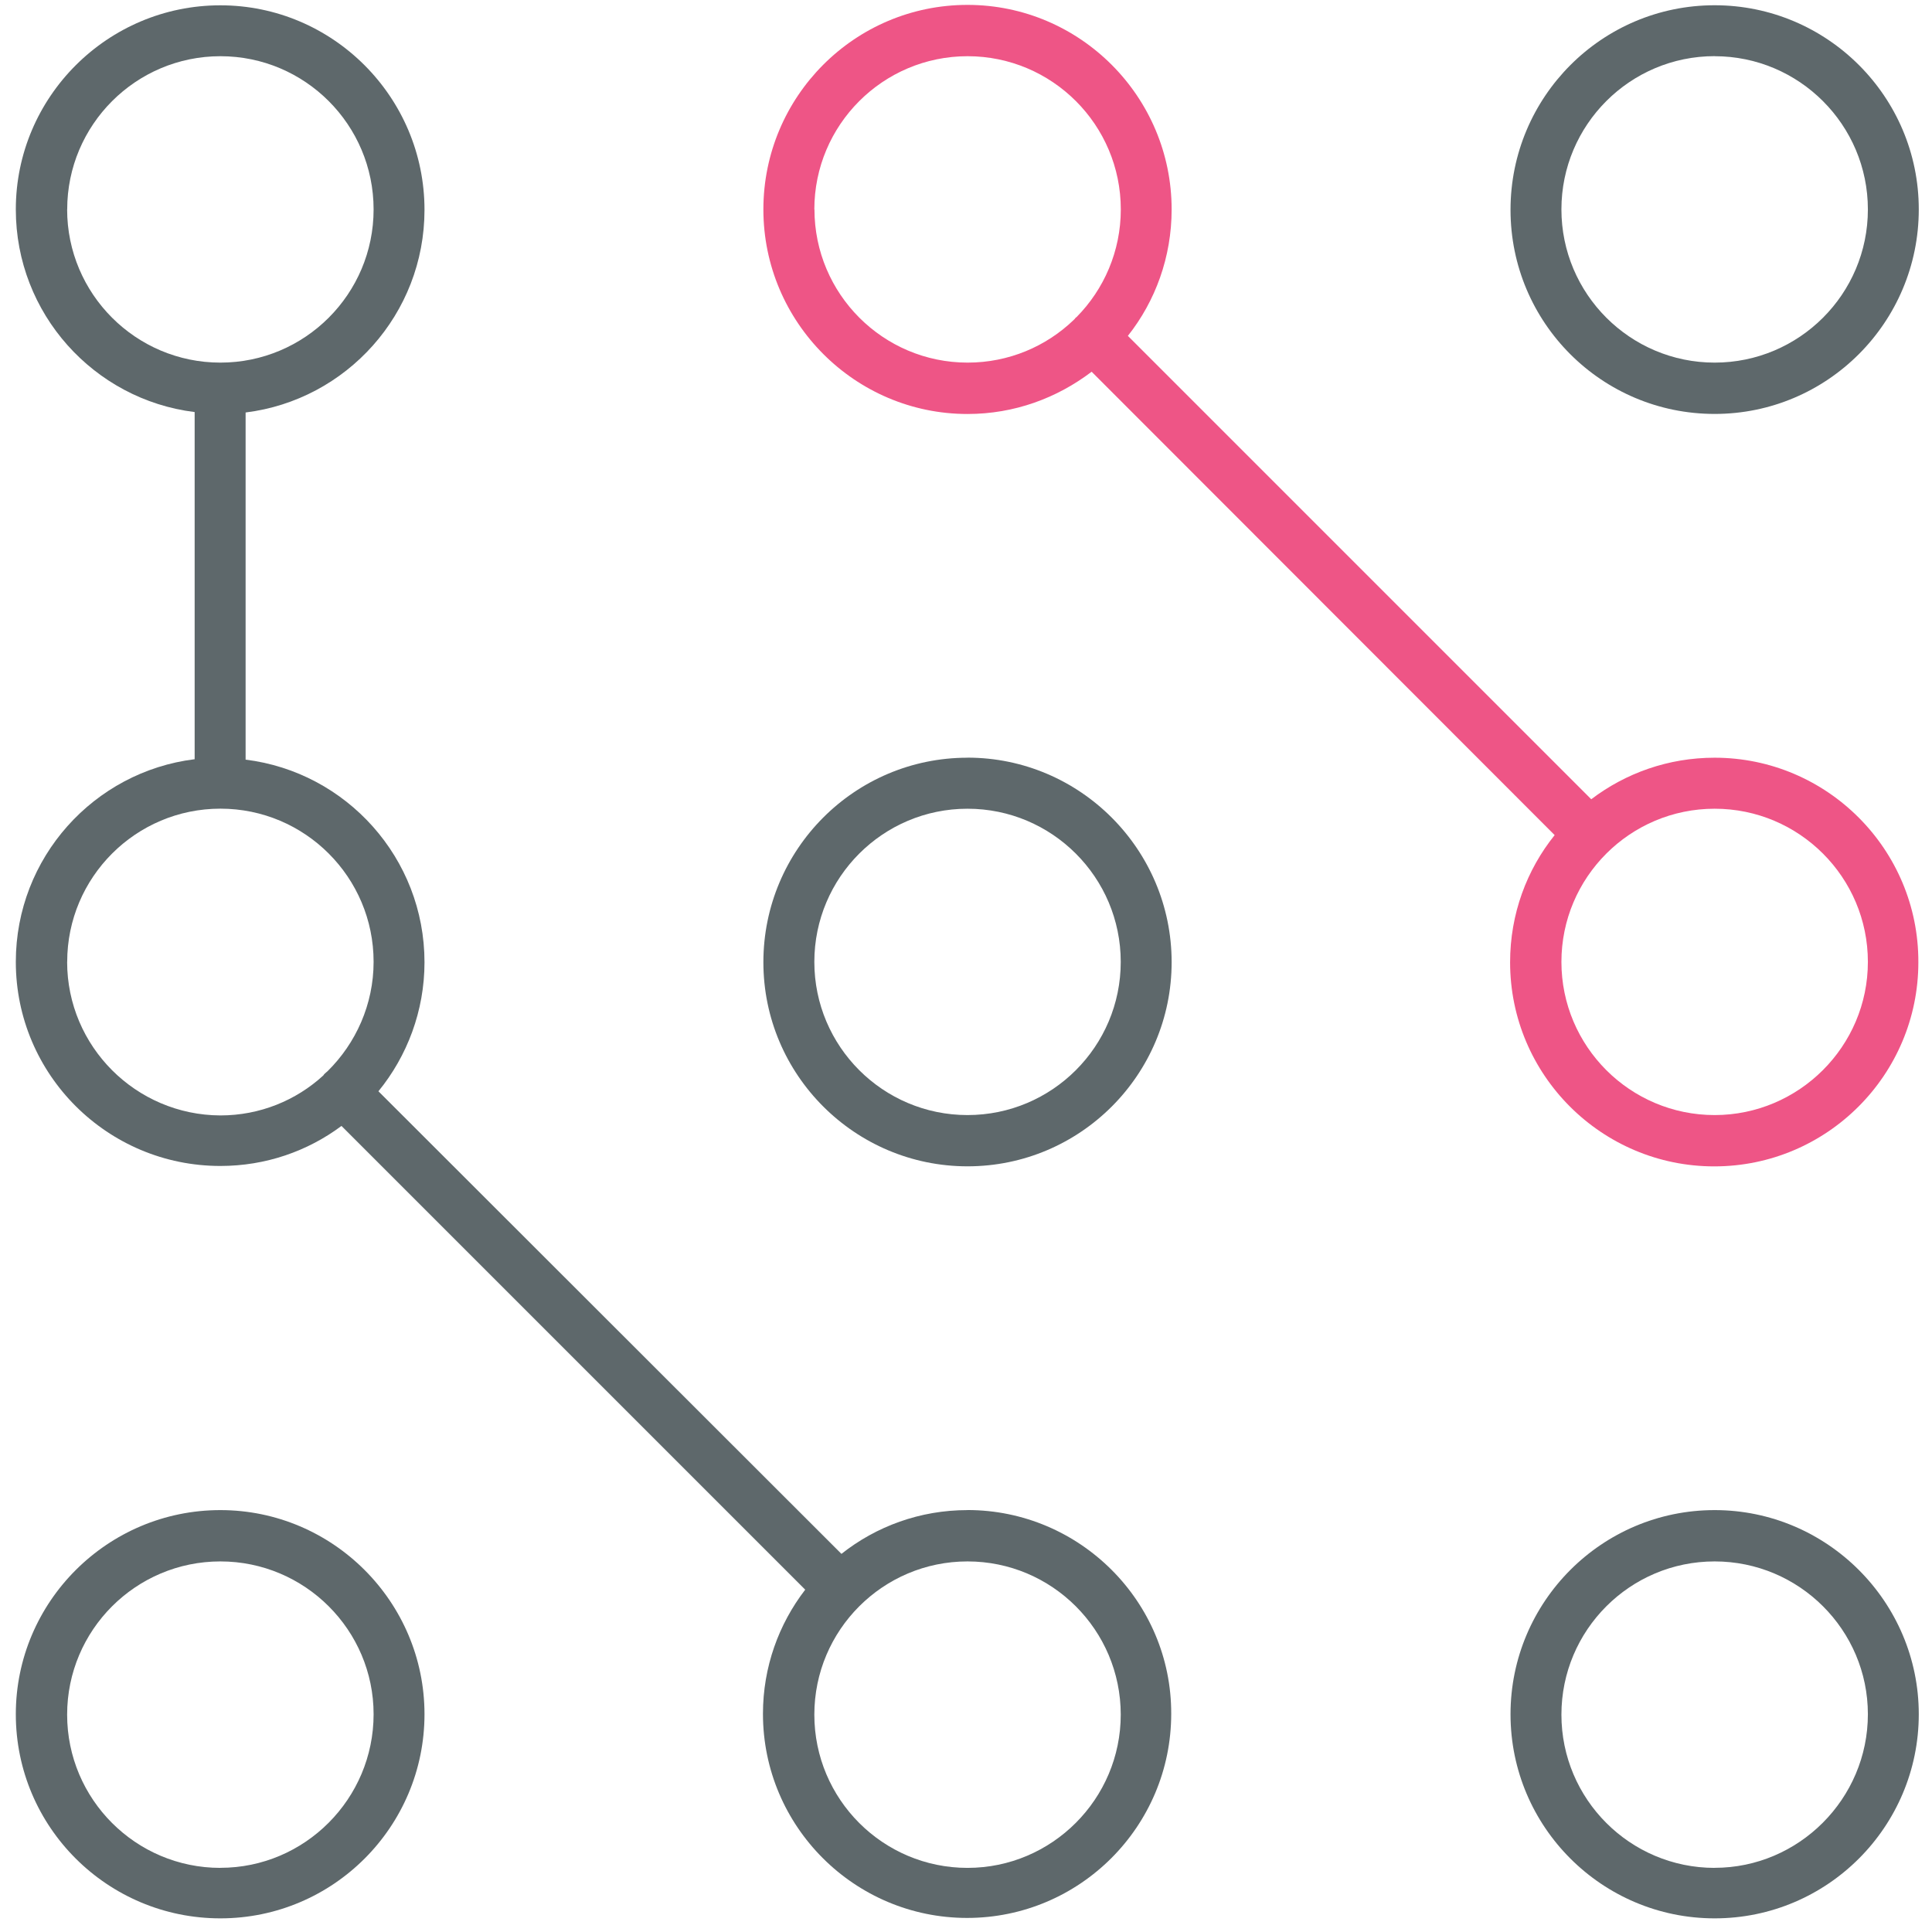 <!-- Generated by IcoMoon.io -->
<svg version="1.1" xmlns="http://www.w3.org/2000/svg" width="32" height="32" viewBox="0 0 32 32">
<title>index</title>
<path fill="#5e686b" d="M3.65 25.012c-1.869 0-3.388 1.519-3.388 3.381 0 1.869 1.519 3.381 3.388 3.381s3.381-1.519 3.381-3.381c0-1.863-1.519-3.381-3.381-3.381zM3.65 30.938c-1.4 0-2.538-1.137-2.538-2.538s1.138-2.538 2.538-2.538 2.538 1.137 2.538 2.531c0 1.4-1.138 2.544-2.538 2.544z"></path>
<path fill="#5e686b" d="M16.025 25.012c-0.787 0-1.512 0.269-2.088 0.725l-7.669-7.662c0.475-0.581 0.763-1.331 0.763-2.137 0-1.725-1.294-3.15-2.963-3.356v-5.75c1.669-0.206 2.963-1.631 2.963-3.356 0-1.869-1.519-3.388-3.381-3.388-1.869 0-3.388 1.519-3.388 3.381 0 1.725 1.294 3.15 2.962 3.356v5.75c-1.669 0.206-2.962 1.631-2.962 3.356 0 1.869 1.519 3.381 3.388 3.381 0.75 0 1.444-0.244 2.006-0.663l7.681 7.681c-0.438 0.569-0.7 1.281-0.7 2.056 0 1.869 1.519 3.381 3.381 3.381 1.869 0 3.381-1.519 3.381-3.381 0.006-1.856-1.512-3.375-3.375-3.375zM1.113 3.469c0-1.4 1.137-2.538 2.538-2.538s2.537 1.137 2.537 2.538-1.138 2.537-2.538 2.537-2.538-1.138-2.538-2.538zM1.113 15.931c0-1.4 1.137-2.537 2.538-2.537s2.537 1.137 2.537 2.537c0 0.706-0.294 1.35-0.763 1.812-0.013 0.012-0.031 0.025-0.044 0.038s-0.019 0.019-0.025 0.031c-0.45 0.413-1.050 0.663-1.706 0.663-1.4-0.006-2.538-1.144-2.538-2.544zM16.025 30.938c-1.4 0-2.537-1.137-2.537-2.538s1.137-2.538 2.537-2.538c1.4 0 2.538 1.137 2.538 2.538 0 1.394-1.137 2.538-2.538 2.538z"></path>
<path fill="#5e686b" d="M16.025 12.55c-1.869 0-3.381 1.519-3.381 3.387s1.519 3.381 3.381 3.381c1.869 0 3.381-1.519 3.381-3.381 0-1.869-1.519-3.388-3.381-3.388zM16.025 18.469c-1.4 0-2.537-1.137-2.537-2.537s1.137-2.537 2.537-2.537c1.4 0 2.538 1.137 2.538 2.537s-1.137 2.537-2.538 2.537z"></path>
<path fill="#5e686b" d="M28.4 25.012c-1.869 0-3.381 1.519-3.381 3.381 0 1.869 1.519 3.381 3.381 3.381 1.869 0 3.381-1.519 3.381-3.381s-1.519-3.381-3.381-3.381zM28.4 30.938c-1.4 0-2.538-1.137-2.538-2.538s1.137-2.538 2.538-2.538 2.538 1.137 2.538 2.531c0 1.4-1.144 2.544-2.538 2.544z"></path>
<path id="svg-ico" fill="#ee5586" d="M28.4 12.55c-0.769 0-1.475 0.256-2.044 0.688l-7.675-7.675c0.456-0.575 0.725-1.306 0.725-2.094 0-1.869-1.519-3.388-3.381-3.388-1.869 0-3.381 1.519-3.381 3.388s1.519 3.388 3.381 3.388c0.775 0 1.481-0.263 2.056-0.7l7.669 7.675c-0.462 0.575-0.738 1.306-0.738 2.106 0 1.869 1.519 3.381 3.381 3.381 1.869 0 3.381-1.519 3.381-3.381 0.006-1.869-1.512-3.388-3.375-3.388zM13.488 3.469c0-1.4 1.137-2.538 2.538-2.538s2.538 1.137 2.538 2.538c0 0.694-0.281 1.325-0.731 1.781-0.012 0.006-0.025 0.019-0.031 0.031-0.006 0.006-0.012 0.013-0.019 0.019-0.456 0.438-1.075 0.706-1.756 0.706-1.4 0-2.537-1.138-2.537-2.538zM28.4 18.469c-1.4 0-2.538-1.137-2.538-2.537s1.137-2.537 2.538-2.537 2.538 1.137 2.538 2.537c0 1.4-1.144 2.537-2.538 2.537z"></path>
<path fill="#5e686b" d="M28.4 6.856c1.869 0 3.381-1.519 3.381-3.388s-1.519-3.381-3.381-3.381c-1.869 0-3.381 1.519-3.381 3.388s1.512 3.381 3.381 3.381zM28.4 0.931c1.4 0 2.538 1.138 2.538 2.538s-1.137 2.537-2.538 2.537c-1.4 0-2.538-1.138-2.538-2.538s1.137-2.538 2.538-2.538z"></path>
</svg>

